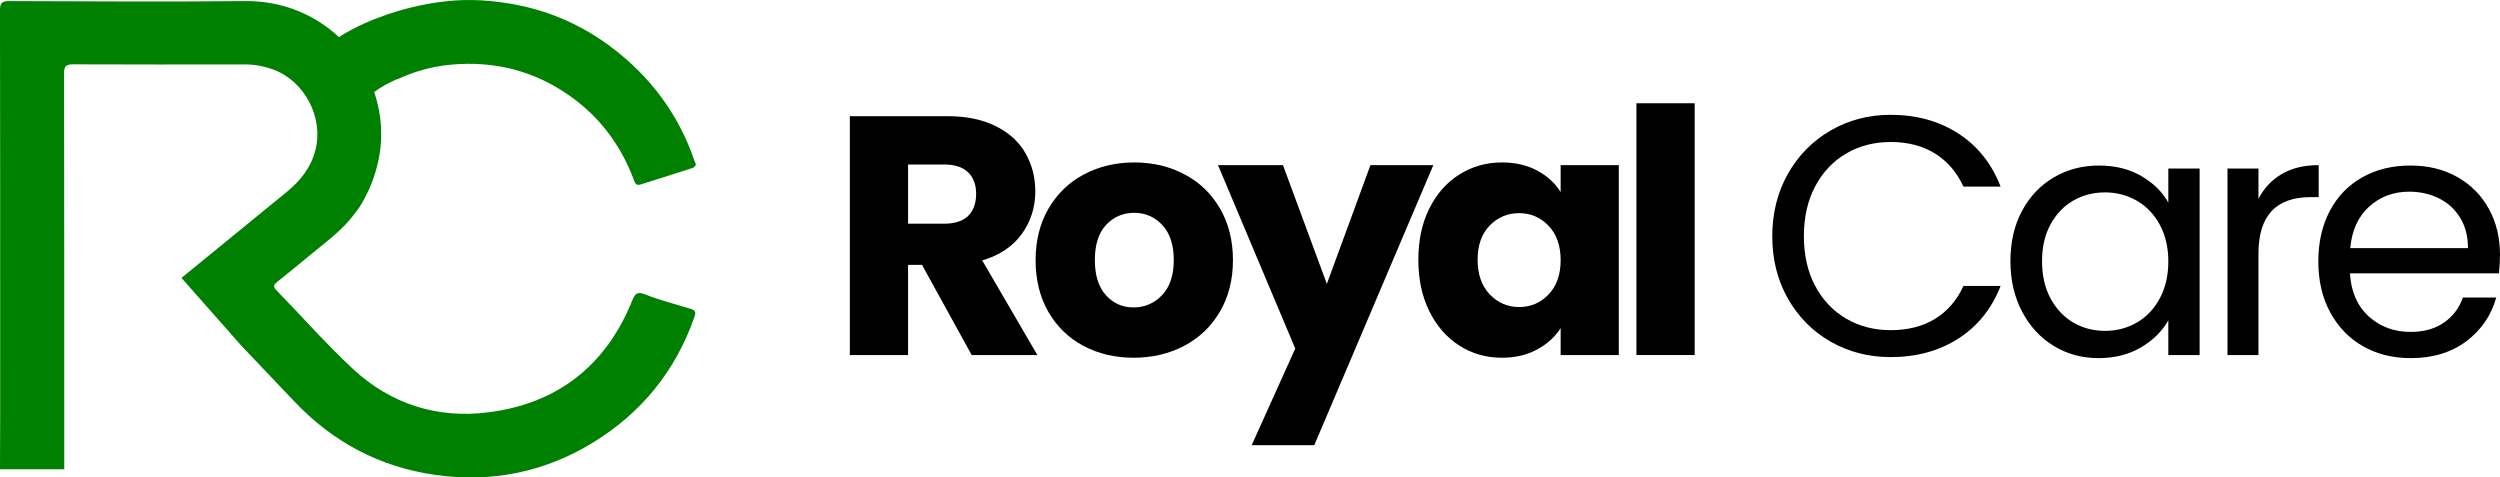 <svg xmlns="http://www.w3.org/2000/svg" xmlns:xlink="http://www.w3.org/1999/xlink" zoomAndPan="magnify" preserveAspectRatio="xMidYMid meet" version="1.2" viewBox="0.99 27.94 493.05 94.16"><defs><clipPath id="c30bc017bf"><path d="M 0.934 27.664 L 139 27.664 L 139 123 L 0.934 123 Z M 0.934 27.664 "/></clipPath></defs><g id="95f24827bf"><g style="fill:#000000;fill-opacity:1;"><g transform="translate(164.439, 97.961)"><path style="stroke:none" d="M 28.188 0 L 18.391 -17.781 L 15.641 -17.781 L 15.641 0 L 4.156 0 L 4.156 -47.109 L 23.422 -47.109 C 27.129 -47.109 30.289 -46.457 32.906 -45.156 C 35.531 -43.863 37.488 -42.086 38.781 -39.828 C 40.082 -37.566 40.734 -35.051 40.734 -32.281 C 40.734 -29.145 39.848 -26.348 38.078 -23.891 C 36.316 -21.43 33.711 -19.688 30.266 -18.656 L 41.141 0 Z M 15.641 -25.906 L 22.75 -25.906 C 24.852 -25.906 26.43 -26.414 27.484 -27.438 C 28.535 -28.469 29.062 -29.926 29.062 -31.812 C 29.062 -33.602 28.535 -35.008 27.484 -36.031 C 26.43 -37.062 24.852 -37.578 22.75 -37.578 L 15.641 -37.578 Z M 15.641 -25.906 "/></g></g><g style="fill:#000000;fill-opacity:1;"><g transform="translate(203.356, 97.961)"><path style="stroke:none" d="M 21.203 0.531 C 17.535 0.531 14.234 -0.25 11.297 -1.812 C 8.367 -3.375 6.066 -5.609 4.391 -8.516 C 2.711 -11.43 1.875 -14.832 1.875 -18.719 C 1.875 -22.57 2.723 -25.961 4.422 -28.891 C 6.129 -31.816 8.457 -34.062 11.406 -35.625 C 14.363 -37.195 17.676 -37.984 21.344 -37.984 C 25.008 -37.984 28.316 -37.195 31.266 -35.625 C 34.223 -34.062 36.551 -31.816 38.25 -28.891 C 39.945 -25.961 40.797 -22.57 40.797 -18.719 C 40.797 -14.875 39.938 -11.484 38.219 -8.547 C 36.5 -5.617 34.148 -3.375 31.172 -1.812 C 28.191 -0.25 24.867 0.531 21.203 0.531 Z M 21.203 -9.391 C 23.398 -9.391 25.27 -10.195 26.812 -11.812 C 28.352 -13.426 29.125 -15.727 29.125 -18.719 C 29.125 -21.719 28.375 -24.02 26.875 -25.625 C 25.375 -27.238 23.531 -28.047 21.344 -28.047 C 19.102 -28.047 17.242 -27.25 15.766 -25.656 C 14.297 -24.07 13.562 -21.758 13.562 -18.719 C 13.562 -15.727 14.285 -13.426 15.734 -11.812 C 17.191 -10.195 19.016 -9.391 21.203 -9.391 Z M 21.203 -9.391 "/></g></g><g style="fill:#000000;fill-opacity:1;"><g transform="translate(241.267, 97.961)"><path style="stroke:none" d="M 42.406 -37.453 L 18.922 17.781 L 6.578 17.781 L 15.172 -1.281 L -0.062 -37.453 L 12.75 -37.453 L 21.406 -14.031 L 30 -37.453 Z M 42.406 -37.453 "/></g></g><g style="fill:#000000;fill-opacity:1;"><g transform="translate(278.842, 97.961)"><path style="stroke:none" d="M 1.875 -18.797 C 1.875 -22.641 2.598 -26.016 4.047 -28.922 C 5.504 -31.828 7.484 -34.062 9.984 -35.625 C 12.492 -37.195 15.297 -37.984 18.391 -37.984 C 21.023 -37.984 23.336 -37.445 25.328 -36.375 C 27.316 -35.301 28.852 -33.891 29.938 -32.141 L 29.938 -37.453 L 41.406 -37.453 L 41.406 0 L 29.938 0 L 29.938 -5.297 C 28.812 -3.555 27.254 -2.148 25.266 -1.078 C 23.273 -0.004 20.961 0.531 18.328 0.531 C 15.273 0.531 12.492 -0.258 9.984 -1.844 C 7.484 -3.438 5.504 -5.695 4.047 -8.625 C 2.598 -11.551 1.875 -14.941 1.875 -18.797 Z M 29.938 -18.719 C 29.938 -21.582 29.141 -23.844 27.547 -25.5 C 25.961 -27.156 24.031 -27.984 21.75 -27.984 C 19.469 -27.984 17.531 -27.164 15.938 -25.531 C 14.352 -23.895 13.562 -21.648 13.562 -18.797 C 13.562 -15.93 14.352 -13.66 15.938 -11.984 C 17.531 -10.305 19.469 -9.469 21.75 -9.469 C 24.031 -9.469 25.961 -10.289 27.547 -11.938 C 29.141 -13.594 29.938 -15.852 29.938 -18.719 Z M 29.938 -18.719 "/></g></g><g style="fill:#000000;fill-opacity:1;"><g transform="translate(319.571, 97.961)"><path style="stroke:none" d="M 15.641 -49.656 L 15.641 0 L 4.156 0 L 4.156 -49.656 Z M 15.641 -49.656 "/></g></g><g style="fill:#000000;fill-opacity:1;"><g transform="translate(334.543, 97.961)"><path style="stroke:none" d=""/></g></g><g style="fill:#000000;fill-opacity:1;"><g transform="translate(347.627, 97.961)"><path style="stroke:none" d="M 2.891 -23.422 C 2.891 -27.984 3.914 -32.086 5.969 -35.734 C 8.031 -39.379 10.836 -42.227 14.391 -44.281 C 17.953 -46.344 21.898 -47.375 26.234 -47.375 C 31.336 -47.375 35.789 -46.145 39.594 -43.688 C 43.395 -41.227 46.172 -37.738 47.922 -33.219 L 40.594 -33.219 C 39.301 -36.039 37.438 -38.211 35 -39.734 C 32.562 -41.254 29.641 -42.016 26.234 -42.016 C 22.973 -42.016 20.047 -41.254 17.453 -39.734 C 14.859 -38.211 12.82 -36.051 11.344 -33.25 C 9.863 -30.457 9.125 -27.18 9.125 -23.422 C 9.125 -19.703 9.863 -16.445 11.344 -13.656 C 12.82 -10.863 14.859 -8.707 17.453 -7.188 C 20.047 -5.664 22.973 -4.906 26.234 -4.906 C 29.641 -4.906 32.562 -5.648 35 -7.141 C 37.438 -8.641 39.301 -10.801 40.594 -13.625 L 47.922 -13.625 C 46.172 -9.145 43.395 -5.688 39.594 -3.25 C 35.789 -0.812 31.336 0.406 26.234 0.406 C 21.898 0.406 17.953 -0.609 14.391 -2.641 C 10.836 -4.68 8.031 -7.516 5.969 -11.141 C 3.914 -14.766 2.891 -18.859 2.891 -23.422 Z M 2.891 -23.422 "/></g></g><g style="fill:#000000;fill-opacity:1;"><g transform="translate(394.596, 97.961)"><path style="stroke:none" d="M 2.891 -18.516 C 2.891 -22.273 3.648 -25.578 5.172 -28.422 C 6.691 -31.266 8.781 -33.469 11.438 -35.031 C 14.102 -36.594 17.066 -37.375 20.328 -37.375 C 23.555 -37.375 26.352 -36.68 28.719 -35.297 C 31.094 -33.91 32.863 -32.164 34.031 -30.062 L 34.031 -36.781 L 40.203 -36.781 L 40.203 0 L 34.031 0 L 34.031 -6.844 C 32.82 -4.695 31.02 -2.914 28.625 -1.5 C 26.227 -0.094 23.441 0.609 20.266 0.609 C 17.004 0.609 14.051 -0.195 11.406 -1.812 C 8.77 -3.426 6.691 -5.688 5.172 -8.594 C 3.648 -11.5 2.891 -14.805 2.891 -18.516 Z M 34.031 -18.453 C 34.031 -21.223 33.469 -23.641 32.344 -25.703 C 31.227 -27.766 29.719 -29.344 27.812 -30.438 C 25.914 -31.531 23.828 -32.078 21.547 -32.078 C 19.266 -32.078 17.18 -31.539 15.297 -30.469 C 13.422 -29.395 11.922 -27.828 10.797 -25.766 C 9.68 -23.711 9.125 -21.297 9.125 -18.516 C 9.125 -15.703 9.68 -13.254 10.797 -11.172 C 11.922 -9.086 13.422 -7.5 15.297 -6.406 C 17.18 -5.312 19.266 -4.766 21.547 -4.766 C 23.828 -4.766 25.914 -5.312 27.812 -6.406 C 29.719 -7.5 31.227 -9.086 32.344 -11.172 C 33.469 -13.254 34.031 -15.68 34.031 -18.453 Z M 34.031 -18.453 "/></g></g><g style="fill:#000000;fill-opacity:1;"><g transform="translate(435.123, 97.961)"><path style="stroke:none" d="M 11.281 -30.797 C 12.352 -32.898 13.883 -34.535 15.875 -35.703 C 17.863 -36.867 20.289 -37.453 23.156 -37.453 L 23.156 -31.141 L 21.547 -31.141 C 14.703 -31.141 11.281 -27.426 11.281 -20 L 11.281 0 L 5.172 0 L 5.172 -36.781 L 11.281 -36.781 Z M 11.281 -30.797 "/></g></g><g style="fill:#000000;fill-opacity:1;"><g transform="translate(455.319, 97.961)"><path style="stroke:none" d="M 38.719 -19.797 C 38.719 -18.629 38.648 -17.398 38.516 -16.109 L 9.125 -16.109 C 9.352 -12.484 10.594 -9.648 12.844 -7.609 C 15.102 -5.578 17.848 -4.562 21.078 -4.562 C 23.711 -4.562 25.91 -5.176 27.672 -6.406 C 29.441 -7.633 30.688 -9.281 31.406 -11.344 L 37.984 -11.344 C 36.992 -7.812 35.023 -4.938 32.078 -2.719 C 29.129 -0.5 25.461 0.609 21.078 0.609 C 17.586 0.609 14.461 -0.172 11.703 -1.734 C 8.953 -3.305 6.797 -5.535 5.234 -8.422 C 3.672 -11.305 2.891 -14.648 2.891 -18.453 C 2.891 -22.254 3.648 -25.586 5.172 -28.453 C 6.691 -31.316 8.828 -33.52 11.578 -35.062 C 14.328 -36.602 17.492 -37.375 21.078 -37.375 C 24.566 -37.375 27.648 -36.613 30.328 -35.094 C 33.016 -33.57 35.082 -31.477 36.531 -28.812 C 37.988 -26.156 38.719 -23.148 38.719 -19.797 Z M 32.406 -21.078 C 32.406 -23.398 31.891 -25.398 30.859 -27.078 C 29.836 -28.754 28.441 -30.031 26.672 -30.906 C 24.91 -31.781 22.953 -32.219 20.797 -32.219 C 17.711 -32.219 15.082 -31.234 12.906 -29.266 C 10.738 -27.297 9.5 -24.566 9.188 -21.078 Z M 32.406 -21.078 "/></g></g><g clip-rule="nonzero" clip-path="url(#c30bc017bf)"><path style=" stroke:none;fill-rule:nonzero;fill:#008000;fill-opacity:1;" d="M 137.102 88.812 C 134.121 87.918 131.09 87.141 128.203 85.996 C 126.59 85.359 126.203 85.918 125.68 87.219 C 120.477 100.102 110.871 107.578 97.184 109.273 C 87.176 110.52 78.059 107.617 70.629 100.727 C 65.32 95.801 60.523 90.324 55.457 85.133 C 54.75 84.398 55.074 84.008 55.664 83.527 C 57.648 81.934 59.637 80.34 61.582 78.707 C 64.922 75.898 68.566 73.422 71.137 69.789 C 72.242 68.48 72.957 66.945 73.703 65.434 C 76.551 59.082 76.961 52.613 74.793 46.09 C 76.082 45.117 77.625 44.289 79.098 43.625 C 79.254 43.602 79.434 43.543 79.656 43.441 C 80.891 42.879 82.152 42.391 83.441 41.988 C 83.441 41.988 83.441 41.988 83.449 41.988 C 85.59 41.32 87.793 40.875 90.043 40.68 C 98.457 39.934 106.234 41.863 113.207 46.73 C 119.215 50.922 123.414 56.527 125.977 63.367 C 126.23 64.055 126.41 64.617 127.355 64.312 C 130.684 63.238 134.027 62.207 137.355 61.145 C 137.762 61.02 138.156 60.816 138.227 60.332 C 138.125 60.086 138.02 59.867 137.945 59.645 C 134.797 50.41 129.195 42.961 121.418 37.137 C 115.914 33.023 109.766 30.258 103.051 28.93 C 98.332 28 93.57 27.648 88.723 28.215 C 86.512 28.473 84.348 28.863 82.219 29.383 L 82.227 29.379 C 82.227 29.379 74.133 31.164 67.836 35.258 C 63.125 30.855 56.688 28.086 49.422 28.156 C 33.887 28.301 18.348 28.211 2.809 28.156 C 1.316 28.148 0.984 28.574 0.988 30.016 C 1.031 53.004 1.023 75.996 1.023 98.988 C 1.023 106.156 1.043 113.32 0.988 120.484 L 13.664 120.484 C 13.664 120.344 13.664 120.195 13.664 120.027 C 13.656 94.148 13.672 68.27 13.629 42.391 C 13.625 40.996 14.016 40.617 15.398 40.629 C 26.703 40.68 38.004 40.66 49.312 40.648 C 51.211 40.645 53.031 40.984 54.812 41.629 C 61.062 43.883 64.812 51.086 63.215 57.465 C 62.324 61.023 60.227 63.602 57.48 65.84 C 50.578 71.465 43.684 77.109 36.781 82.746 L 48.508 96.031 C 51.992 99.703 55.496 103.359 58.977 107.047 C 66.598 115.125 75.898 120.051 86.863 121.602 C 97.945 123.172 108.41 121.07 117.965 115.207 C 127.531 109.34 134.238 101.066 137.957 90.414 C 138.332 89.363 137.98 89.074 137.102 88.812 Z M 137.102 88.812 "/></g></g></svg>